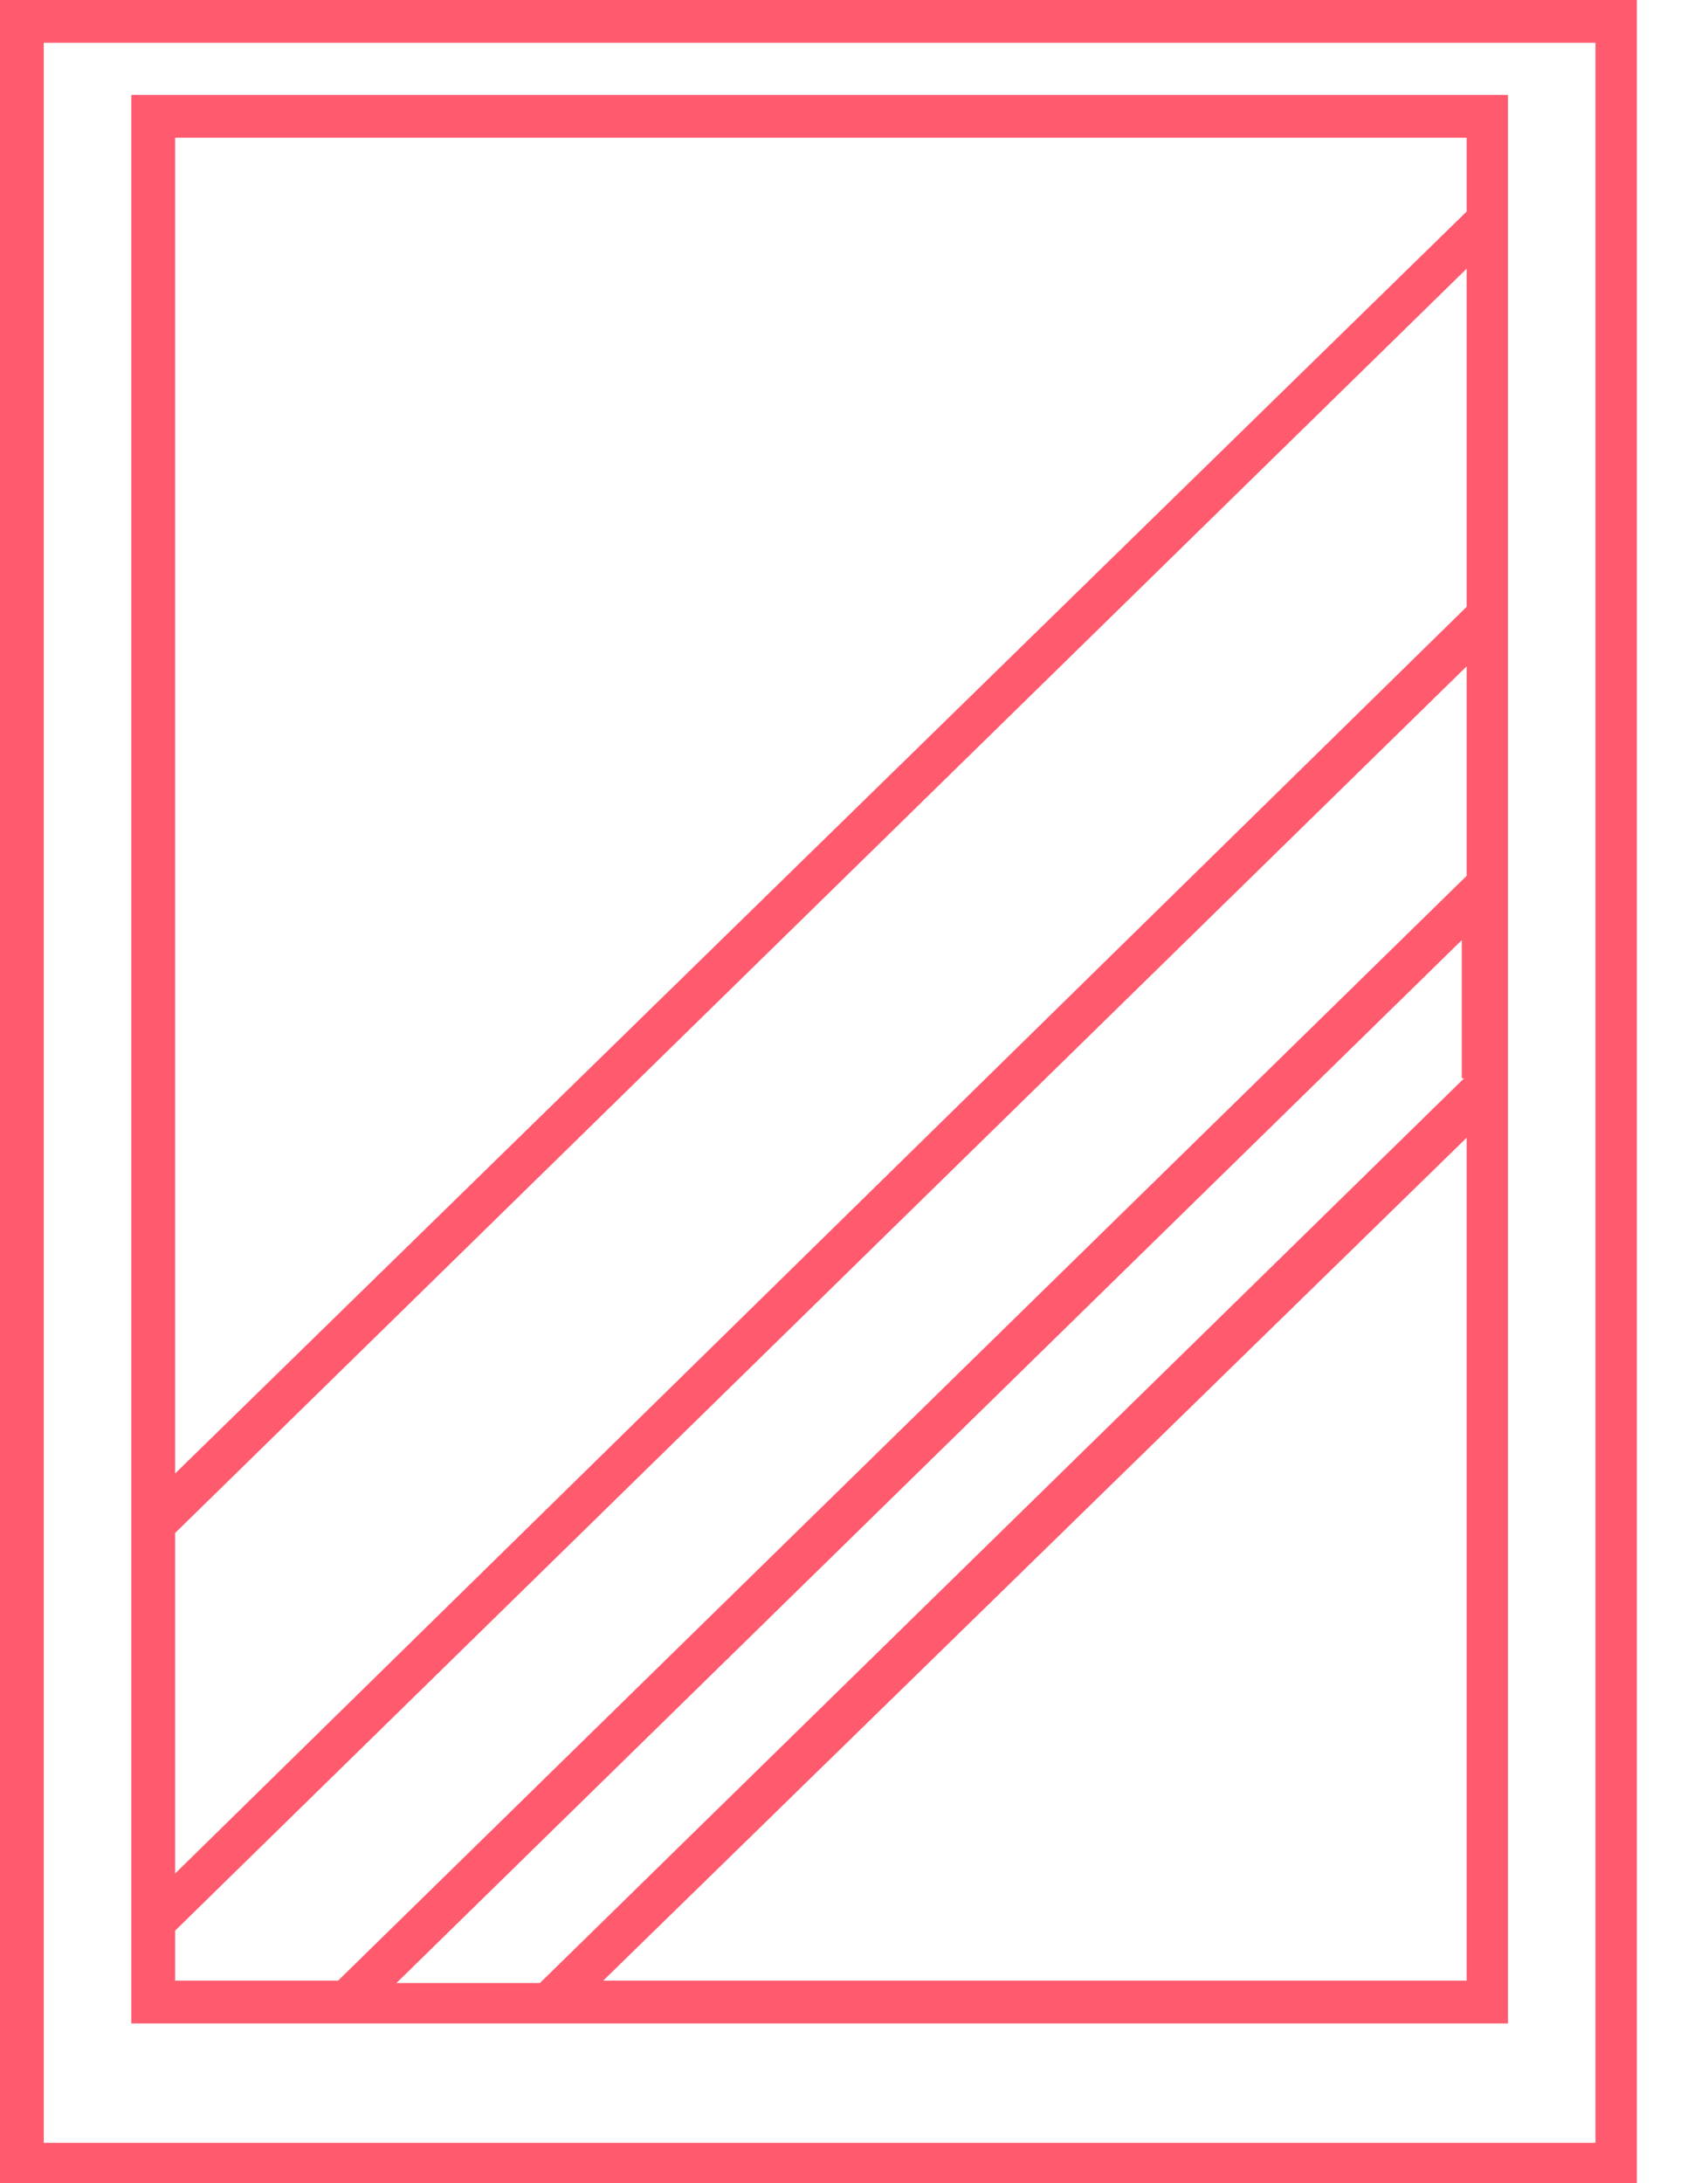 <svg width="18" height="23" viewBox="0 0 18 23" fill="none" xmlns="http://www.w3.org/2000/svg">
<path d="M0 0V23H17.25V0H0ZM16.814 22.574H0.461V0.451H16.814V22.574Z" fill="#FF5A6E"/>
<path d="M5.255 21.316H15.892V10.907V9.427V5.966V2.405V1H1.384V16.601V20.163V21.316H3.768H5.255ZM15.43 20.865H6.357L15.456 11.986V20.865H15.43ZM15.43 11.359L5.69 20.89H4.178L15.405 9.904V11.359H15.43ZM1.846 1.451H15.456V2.229L1.846 15.522V1.451ZM1.846 16.149L15.456 2.831V6.393L1.846 19.736V16.149ZM1.846 20.865V20.338L15.456 7.02V9.227L3.563 20.865H1.846Z" fill="#FF5A6E"/>
</svg>
